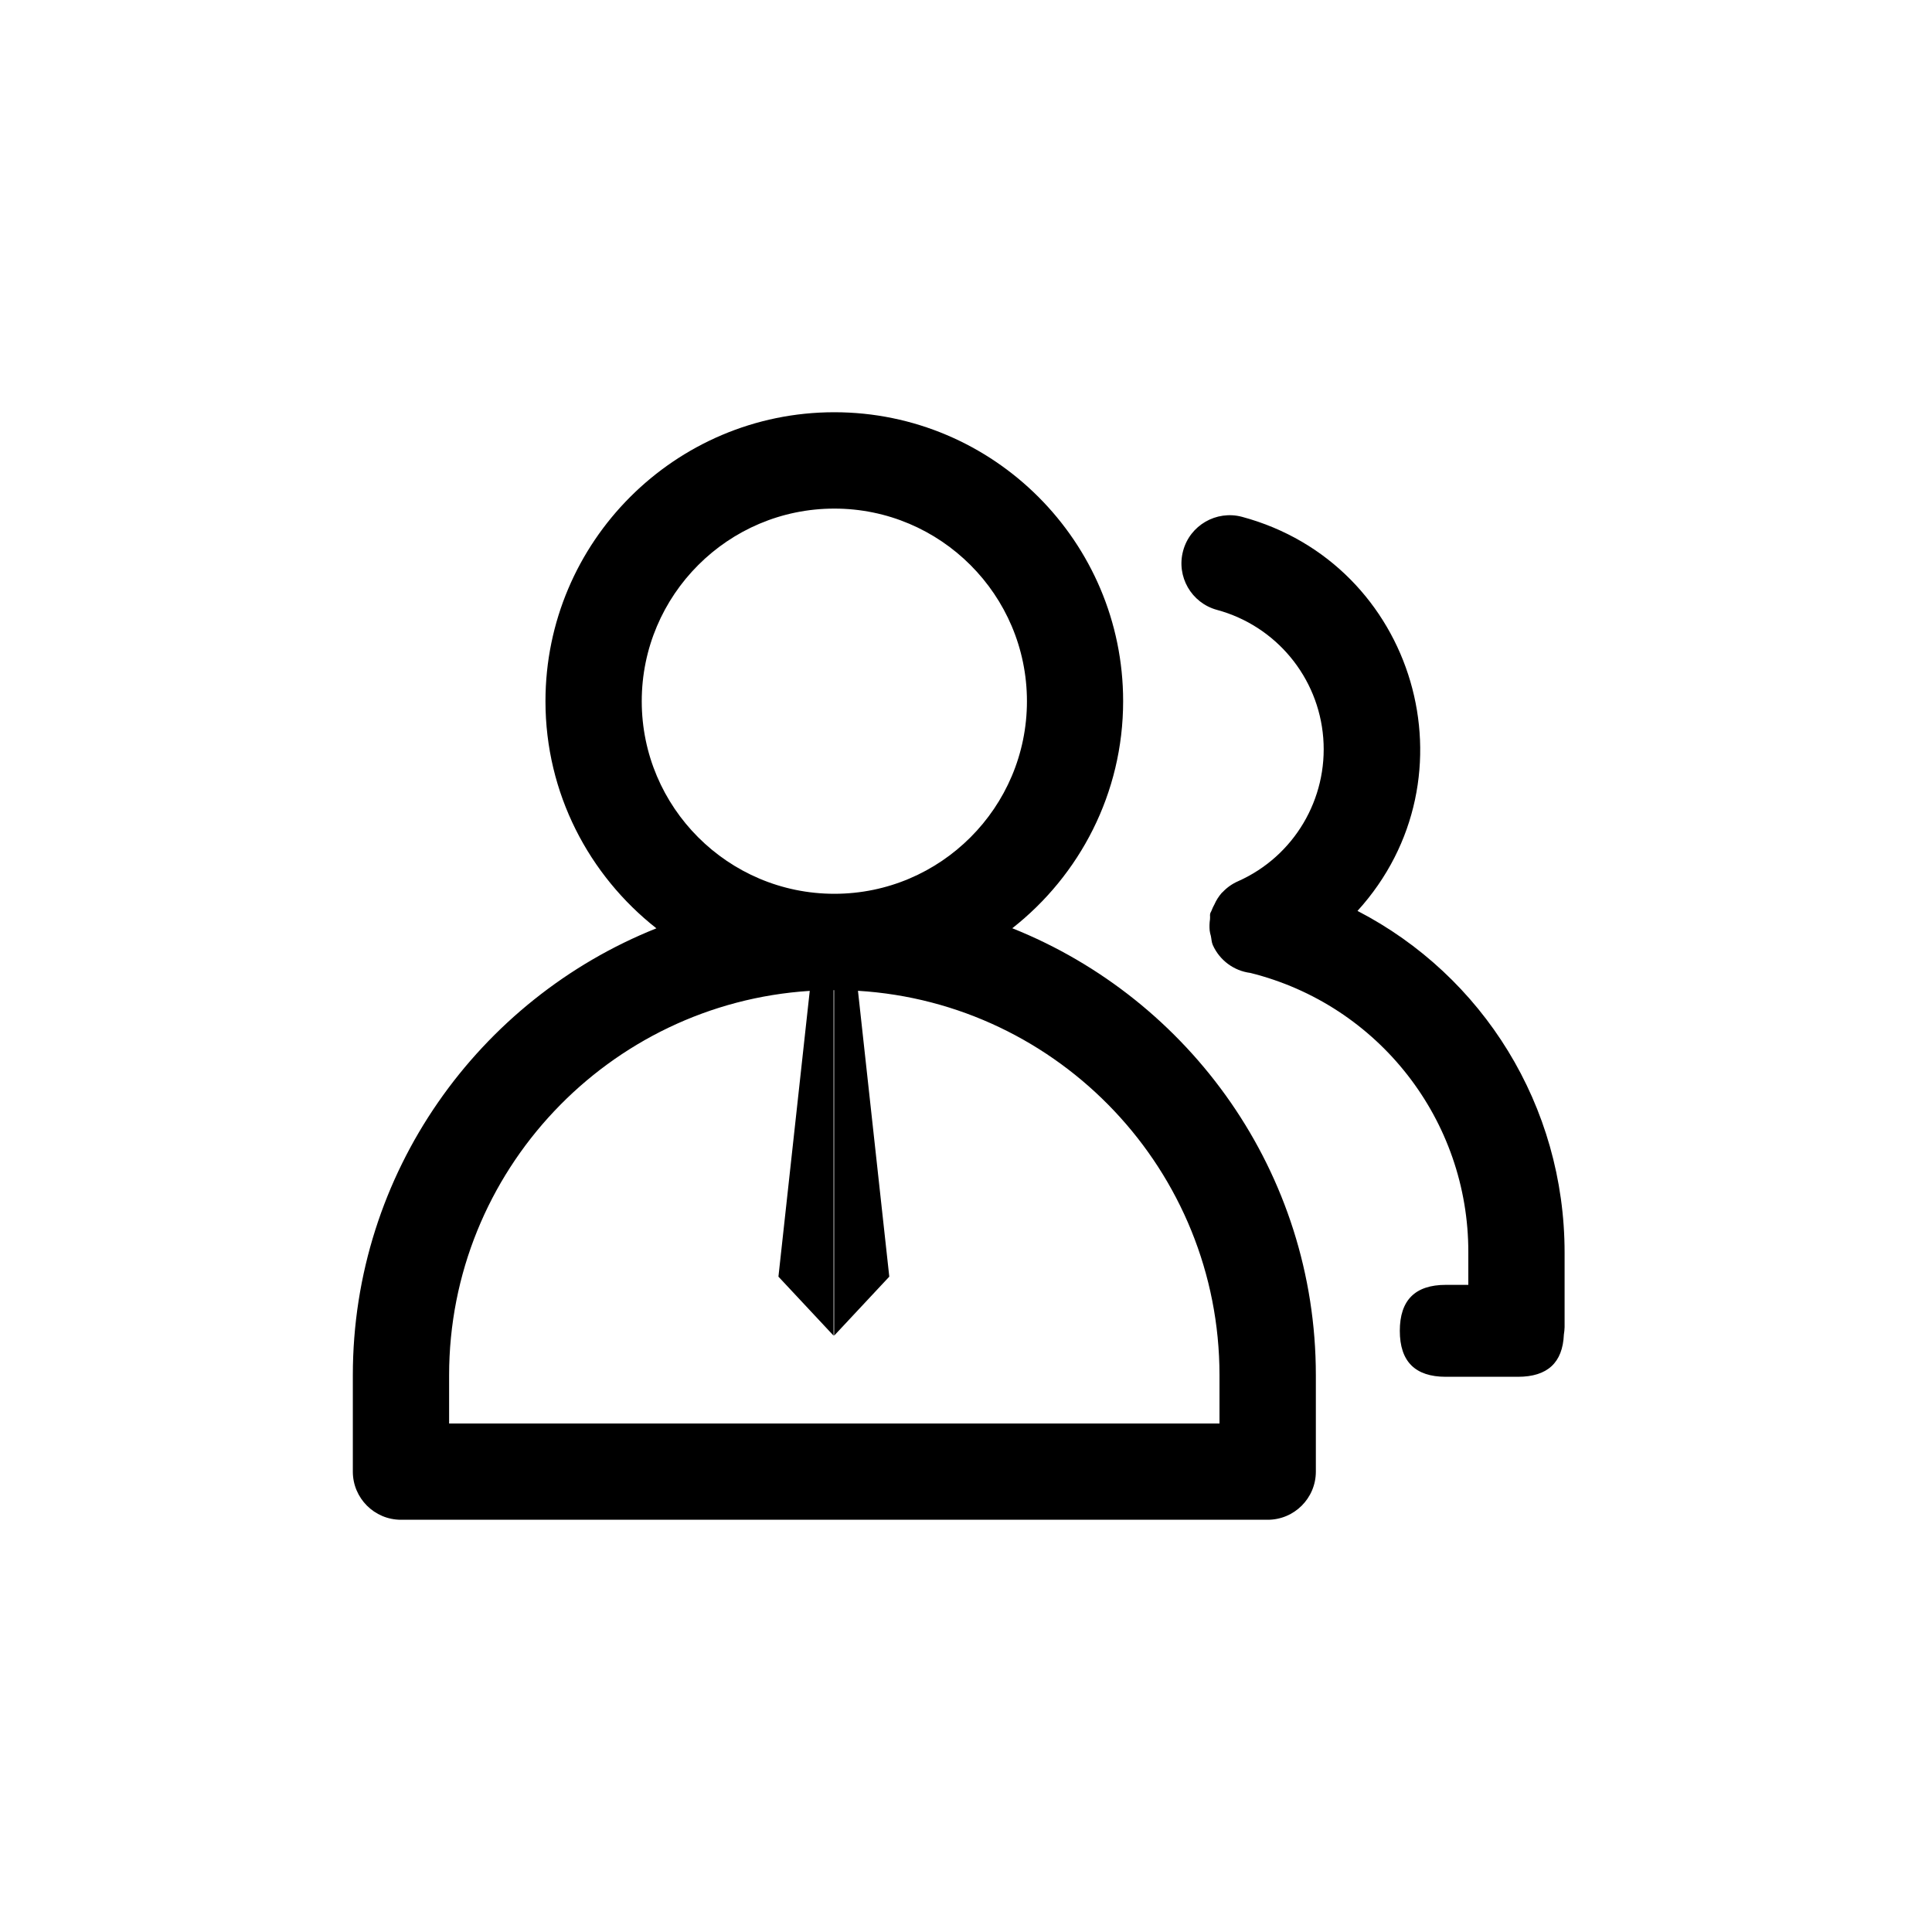 <svg xmlns="http://www.w3.org/2000/svg" xmlns:xlink="http://www.w3.org/1999/xlink"  version="1.1" width="24" height="24" viewBox="0 0 24 24"><defs><clipPath id="master_svg0_85_392"><rect x="0" y="0" width="24" height="24" rx="0"/></clipPath></defs><g clip-path="url(#master_svg0_85_392)"><g><path d="M13.952,8.71C13.952,9.854,13.412,10.874,12.575,11.531C14.782,12.413,16.346,14.568,16.346,17.084L16.346,18.281C16.346,18.611,16.078,18.879,15.748,18.879L4.981,18.879C4.651,18.879,4.383,18.611,4.383,18.281L4.383,17.084C4.383,14.568,5.948,12.413,8.154,11.532C7.317,10.874,6.776,9.855,6.776,8.711C6.776,6.732,8.385,5.121,10.364,5.121C12.343,5.121,13.952,6.731,13.952,8.71ZM12.757,8.711C12.757,7.391,11.684,6.318,10.365,6.318L10.364,6.318C9.045,6.318,7.972,7.391,7.972,8.711C7.972,10.03,9.045,11.103,10.365,11.103C11.684,11.103,12.757,10.03,12.757,8.711ZM15.428,6.42C17.588,7.001,18.368,9.661,16.863,11.316L16.864,11.316C18.421,12.122,19.436,13.736,19.436,15.561L19.436,16.486C19.435,16.517,19.432,16.548,19.427,16.578Q19.405,17.103,18.857,17.103L17.96,17.103Q17.389,17.103,17.389,16.532Q17.389,15.961,17.96,15.961L18.24,15.961L18.24,15.561C18.245,13.917,17.127,12.483,15.532,12.086C15.327,12.06,15.151,11.929,15.066,11.74C15.05,11.704,15.05,11.665,15.042,11.628C15.035,11.605,15.03,11.582,15.027,11.559C15.023,11.513,15.024,11.466,15.031,11.42C15.032,11.41,15.032,11.4,15.032,11.39C15.031,11.376,15.03,11.362,15.034,11.348C15.037,11.334,15.047,11.323,15.051,11.31C15.061,11.284,15.072,11.259,15.086,11.235C15.108,11.184,15.139,11.136,15.175,11.094C15.18,11.088,15.186,11.085,15.19,11.08C15.244,11.023,15.309,10.978,15.38,10.947C16.074,10.638,16.497,9.925,16.438,9.168C16.379,8.412,15.85,7.774,15.117,7.576C14.799,7.489,14.611,7.161,14.697,6.843C14.782,6.525,15.11,6.336,15.428,6.42ZM10.355,16.592L9.67,15.859L10.059,12.309C7.562,12.468,5.579,14.549,5.579,17.084L5.579,17.683L15.149,17.683L15.149,17.084C15.149,14.545,13.161,12.46,10.658,12.308L11.047,15.859L10.362,16.592L10.362,12.3L10.355,12.3L10.355,16.592Z" /></g></g></svg>